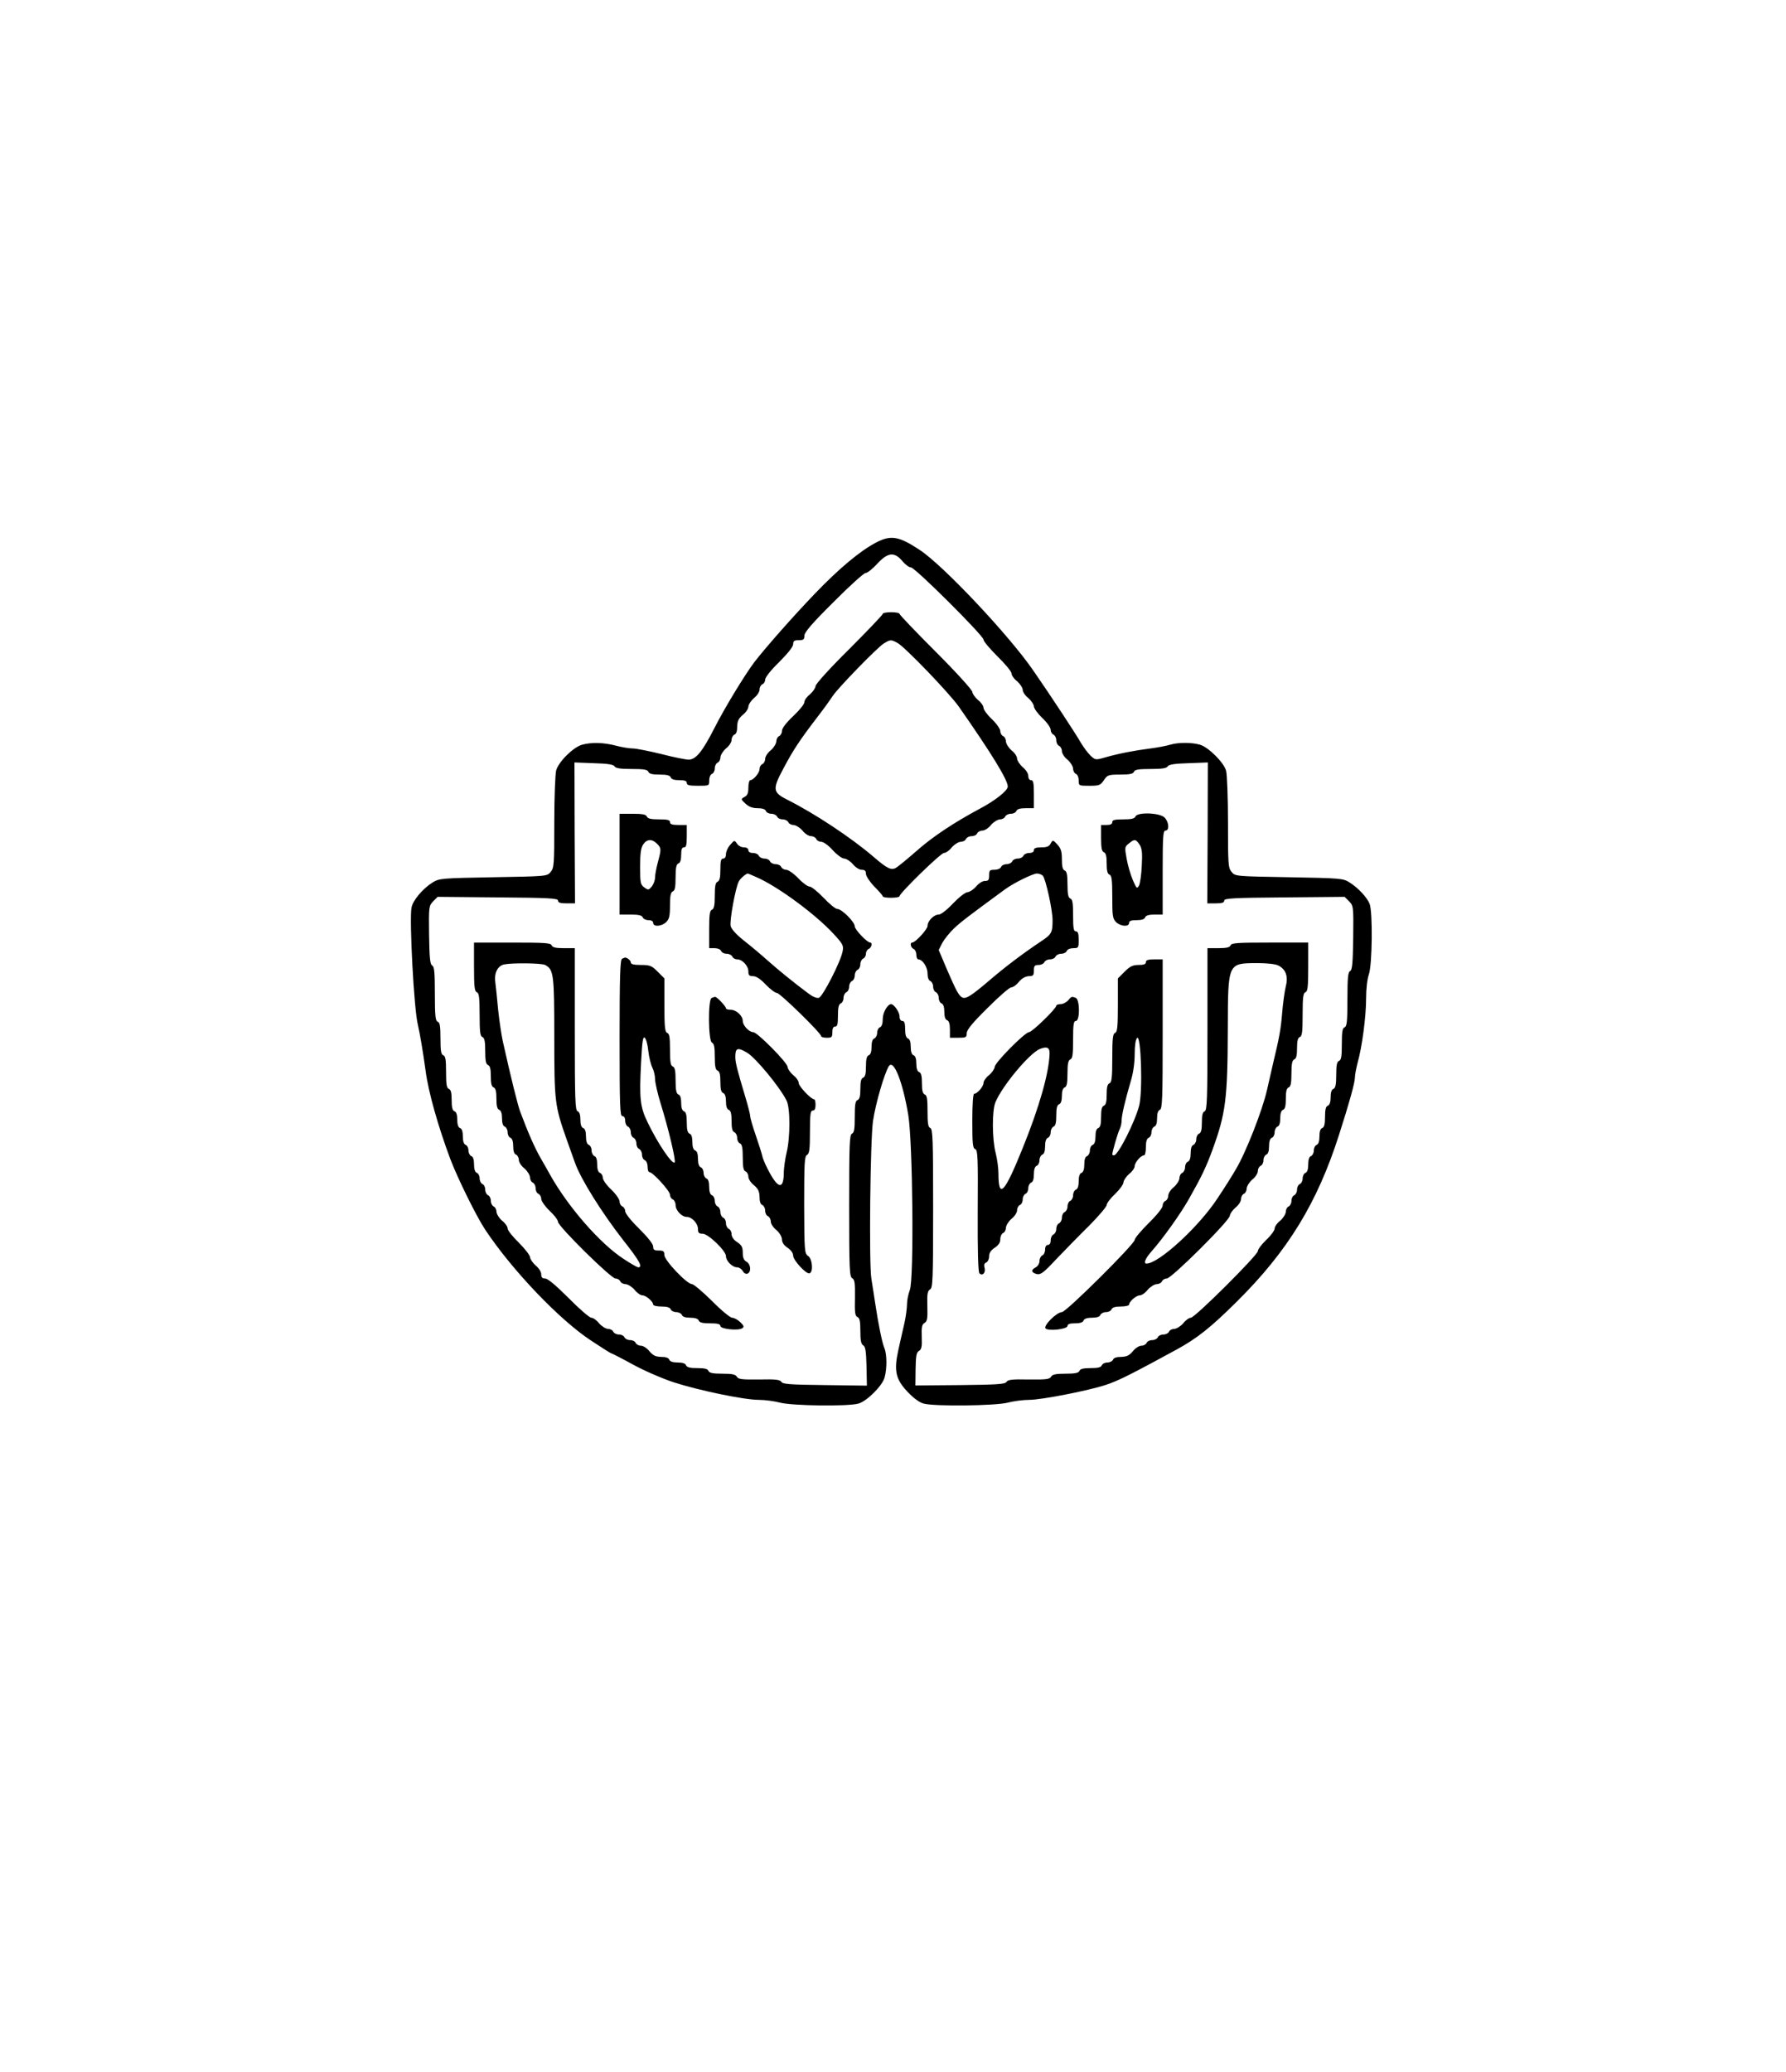 <?xml version="1.0" standalone="no"?>
<!DOCTYPE svg PUBLIC "-//W3C//DTD SVG 20010904//EN"
 "http://www.w3.org/TR/2001/REC-SVG-20010904/DTD/svg10.dtd">
<svg version="1.0" xmlns="http://www.w3.org/2000/svg"
 width="957pt" height="1110pt" viewBox="0 0 957 1110"
 preserveAspectRatio="xMidYMid meet">
<g transform="translate(0,1110) scale(0.1,-0.1)"
fill="#000000" stroke="none">
<path d="M4692 8192 c-85 -45 -196 -138 -325 -272 -116 -121 -260 -284 -323
-365 -51 -67 -159 -244 -215 -354 -64 -126 -100 -171 -139 -171 -15 0 -81 13
-146 30 -66 16 -135 30 -154 30 -19 0 -60 7 -90 15 -64 17 -130 19 -181 5 -47
-13 -126 -91 -139 -138 -5 -21 -10 -145 -10 -278 0 -223 -1 -244 -19 -265 -19
-24 -19 -24 -308 -29 -278 -5 -289 -6 -325 -28 -53 -33 -106 -96 -113 -135
-12 -65 13 -543 34 -627 11 -47 27 -141 42 -250 15 -113 67 -296 132 -470 40
-105 141 -310 188 -380 146 -219 400 -484 567 -593 56 -37 103 -67 106 -67 3
0 56 -27 118 -61 62 -34 160 -76 218 -95 136 -44 378 -94 455 -94 33 0 85 -7
115 -15 64 -17 364 -21 420 -5 45 13 128 95 140 140 13 47 13 122 -1 157 -13
31 -33 132 -49 238 -6 39 -15 99 -21 135 -13 80 -6 744 9 845 14 94 61 255 85
293 26 39 75 -87 104 -263 24 -148 31 -881 8 -937 -8 -21 -15 -55 -15 -76 0
-20 -6 -66 -14 -102 -8 -36 -23 -99 -32 -141 -25 -113 -15 -158 48 -225 32
-34 64 -58 87 -64 58 -16 386 -12 451 5 30 8 82 15 115 15 66 0 316 49 410 80
58 19 121 50 255 122 36 20 91 49 122 66 112 61 185 119 324 257 274 271 433
531 549 895 55 171 85 280 85 306 0 15 7 50 14 78 24 83 46 249 46 344 0 54 6
106 15 132 18 51 21 332 4 377 -13 34 -62 87 -109 116 -33 21 -49 22 -323 27
-289 5 -289 5 -308 29 -18 21 -19 42 -19 265 0 132 -5 257 -10 276 -12 45 -95
127 -140 140 -45 13 -116 13 -160 0 -19 -6 -66 -15 -105 -20 -87 -11 -174 -28
-243 -48 -52 -15 -53 -14 -78 9 -14 13 -37 44 -52 69 -24 43 -164 256 -255
387 -128 187 -482 563 -608 646 -113 75 -156 82 -237 39z m143 -98 c16 -19 36
-34 46 -34 22 0 389 -366 389 -387 0 -9 34 -49 75 -90 41 -40 75 -81 75 -91 0
-10 13 -29 30 -42 16 -14 29 -34 30 -45 0 -12 13 -32 30 -45 16 -14 29 -34 30
-44 0 -11 20 -39 45 -63 25 -23 45 -52 45 -63 0 -11 7 -23 15 -26 8 -4 15 -17
15 -30 0 -14 7 -27 15 -30 8 -4 15 -16 15 -28 0 -12 13 -33 30 -46 16 -14 29
-35 30 -48 0 -12 7 -25 15 -28 9 -4 15 -19 15 -35 0 -29 1 -29 58 -29 52 0 59
3 77 30 19 28 24 30 88 30 51 0 69 4 73 15 5 12 25 15 90 15 60 0 85 4 91 14
6 10 37 15 112 17 l103 4 -1 -377 -2 -378 45 0 c34 0 46 4 46 15 0 12 46 15
323 17 l322 3 24 -24 c23 -24 24 -28 22 -195 -2 -137 -5 -173 -17 -179 -11 -6
-14 -37 -14 -151 0 -119 -3 -145 -15 -150 -12 -4 -15 -24 -15 -90 0 -65 -3
-85 -15 -90 -11 -4 -15 -22 -15 -75 0 -52 -4 -70 -15 -75 -10 -3 -15 -19 -15
-45 0 -25 -5 -41 -15 -45 -11 -4 -15 -21 -15 -60 0 -39 -4 -55 -15 -60 -10 -3
-15 -19 -15 -45 0 -25 -5 -41 -15 -45 -8 -3 -15 -16 -15 -30 0 -13 -7 -26 -15
-30 -10 -3 -15 -19 -15 -45 0 -25 -5 -41 -15 -45 -8 -3 -15 -16 -15 -30 0 -13
-7 -26 -15 -30 -8 -3 -15 -16 -15 -30 0 -13 -7 -26 -15 -30 -8 -3 -15 -16 -15
-30 0 -13 -7 -26 -15 -30 -8 -3 -15 -16 -15 -28 -1 -13 -14 -34 -30 -48 -17
-13 -30 -32 -30 -42 0 -10 -20 -38 -45 -61 -25 -24 -45 -51 -45 -60 0 -21
-337 -357 -359 -357 -9 0 -28 -13 -41 -30 -14 -16 -35 -29 -48 -30 -12 0 -25
-7 -28 -15 -4 -8 -17 -15 -30 -15 -14 0 -27 -7 -30 -15 -4 -8 -17 -15 -30 -15
-14 0 -27 -7 -30 -15 -4 -8 -16 -15 -28 -15 -12 0 -33 -13 -46 -30 -20 -23
-33 -29 -63 -30 -24 0 -40 -5 -43 -15 -4 -8 -17 -15 -30 -15 -14 0 -27 -7 -30
-15 -5 -11 -21 -15 -60 -15 -39 0 -56 -4 -60 -15 -5 -11 -23 -15 -75 -15 -52
0 -70 -4 -77 -16 -8 -14 -27 -16 -120 -15 -88 2 -112 -1 -119 -13 -7 -12 -49
-15 -248 -17 l-240 -2 1 88 c1 71 5 90 18 97 14 8 17 23 15 75 -2 53 1 67 15
75 14 8 17 23 15 90 -2 66 1 82 15 90 14 8 16 50 16 434 0 368 -2 425 -15 430
-12 5 -15 25 -15 90 0 66 -3 86 -15 90 -11 5 -15 21 -15 60 0 39 -4 56 -15 60
-10 4 -15 20 -15 45 0 26 -5 42 -15 45 -10 4 -15 20 -15 45 0 26 -5 42 -15 45
-10 4 -15 20 -15 50 0 32 -4 44 -15 44 -9 0 -15 9 -15 25 0 22 -30 65 -45 65
-19 0 -45 -45 -45 -79 0 -25 -5 -41 -15 -45 -8 -3 -15 -16 -15 -30 0 -13 -7
-26 -15 -30 -10 -3 -15 -19 -15 -45 0 -25 -5 -41 -15 -45 -11 -4 -15 -21 -15
-60 0 -39 -4 -55 -15 -60 -11 -4 -15 -21 -15 -60 0 -39 -4 -55 -15 -60 -12 -4
-15 -24 -15 -90 0 -65 -3 -85 -15 -90 -13 -5 -15 -57 -15 -385 0 -341 2 -381
16 -389 14 -8 16 -26 15 -106 -2 -79 1 -97 13 -102 12 -5 16 -22 16 -75 0 -51
4 -70 15 -77 12 -6 16 -31 18 -112 l2 -104 -225 3 c-185 2 -226 5 -233 17 -7
12 -31 15 -119 13 -93 -1 -112 1 -120 15 -7 12 -25 16 -77 16 -52 0 -70 4 -75
15 -4 11 -21 15 -60 15 -39 0 -55 4 -60 15 -3 10 -19 15 -45 15 -25 0 -41 5
-45 15 -3 10 -19 15 -43 15 -30 1 -43 7 -63 30 -13 17 -34 30 -46 30 -12 0
-24 7 -28 15 -3 8 -16 15 -30 15 -13 0 -26 7 -30 15 -3 8 -16 15 -30 15 -13 0
-26 7 -30 15 -3 8 -16 15 -28 15 -13 1 -34 14 -48 30 -13 17 -32 30 -42 30 -9
0 -64 47 -121 105 -68 68 -112 105 -126 105 -15 0 -21 6 -21 23 0 13 -13 33
-30 47 -16 14 -29 34 -30 44 0 10 -27 45 -60 78 -33 32 -60 66 -60 76 0 10
-13 29 -30 42 -16 14 -29 35 -30 48 0 12 -7 25 -15 28 -8 4 -15 17 -15 30 0
14 -7 27 -15 30 -8 4 -15 17 -15 30 0 14 -7 27 -15 30 -8 4 -15 17 -15 30 0
14 -7 27 -15 30 -10 4 -15 20 -15 45 0 26 -5 42 -15 45 -8 4 -15 17 -15 30 0
14 -7 27 -15 30 -10 4 -15 20 -15 45 0 26 -5 42 -15 45 -10 4 -15 20 -15 45 0
26 -5 42 -15 45 -11 5 -15 21 -15 60 0 39 -4 56 -15 60 -12 5 -15 25 -15 90 0
66 -3 86 -15 90 -12 5 -15 25 -15 90 0 66 -3 86 -15 90 -12 5 -15 31 -15 150
0 114 -3 145 -14 151 -12 6 -15 40 -17 164 -2 151 -1 156 22 180 l24 24 323
-3 c276 -2 322 -5 322 -17 0 -11 12 -15 46 -15 l45 0 -2 378 -1 377 103 -4
c75 -2 106 -7 112 -17 6 -10 31 -14 91 -14 65 0 85 -3 90 -15 4 -11 21 -15 60
-15 39 0 55 -4 60 -15 3 -10 19 -15 46 -15 29 0 40 -4 40 -15 0 -12 13 -15 60
-15 60 0 60 0 60 29 0 16 6 31 15 35 8 3 15 16 15 30 0 13 7 26 15 30 8 3 15
16 15 28 1 13 14 34 30 48 17 13 30 34 30 46 0 12 7 24 15 28 10 3 15 19 15
43 1 30 7 43 30 63 17 13 30 33 30 45 1 11 14 31 30 45 17 13 30 34 30 46 0
12 7 24 15 28 8 3 15 14 15 25 0 12 31 51 75 94 47 47 75 82 75 96 0 17 6 21
30 21 25 0 30 4 30 24 0 18 40 65 156 180 85 86 163 156 172 156 10 0 37 22
62 49 57 62 92 66 135 15z"/>
<path d="M4730 7811 c0 -5 -81 -90 -180 -189 -103 -102 -180 -187 -180 -198
-1 -11 -14 -30 -30 -44 -17 -13 -30 -32 -30 -42 0 -11 -27 -44 -60 -75 -38
-36 -60 -65 -60 -79 0 -12 -7 -24 -15 -28 -8 -3 -15 -16 -15 -28 -1 -13 -14
-34 -30 -48 -17 -13 -30 -34 -30 -46 0 -12 -7 -24 -15 -28 -8 -3 -15 -15 -15
-26 0 -21 -33 -60 -50 -60 -5 0 -10 -18 -10 -40 0 -29 -5 -42 -21 -50 -20 -11
-20 -12 6 -36 18 -17 38 -24 64 -24 25 0 41 -5 45 -15 3 -8 16 -15 30 -15 13
0 26 -7 30 -15 3 -8 16 -15 30 -15 13 0 26 -7 30 -15 3 -8 16 -15 28 -15 13
-1 34 -14 48 -30 13 -17 34 -30 46 -30 12 0 24 -7 28 -15 3 -8 15 -15 26 -15
12 0 39 -19 62 -45 23 -25 50 -45 62 -45 12 -1 32 -14 46 -30 14 -17 34 -30
47 -30 17 0 23 -6 23 -22 1 -13 20 -42 45 -68 25 -25 45 -48 45 -52 0 -5 20
-8 45 -8 25 0 45 4 45 8 0 17 221 232 238 232 10 0 29 13 42 30 14 16 35 29
48 30 12 0 25 7 28 15 4 8 17 15 30 15 14 0 27 7 30 15 4 8 16 15 28 15 12 0
33 13 46 30 14 16 35 29 48 30 12 0 25 7 28 15 4 8 17 15 30 15 14 0 27 7 30
15 4 10 20 15 50 15 l44 0 0 75 c0 60 -3 75 -15 75 -9 0 -15 9 -15 23 0 13
-13 33 -30 47 -16 14 -29 34 -30 45 0 12 -13 32 -30 45 -16 14 -29 35 -30 48
0 12 -7 25 -15 28 -8 4 -15 15 -15 27 0 11 -20 40 -45 64 -25 23 -45 51 -45
61 0 10 -13 29 -30 42 -16 14 -29 33 -30 43 0 10 -87 106 -195 214 -107 107
-195 199 -195 204 0 5 -20 9 -45 9 -25 0 -45 -4 -45 -9z m78 -155 c39 -20 278
-269 329 -341 177 -253 263 -394 263 -429 0 -22 -68 -76 -152 -120 -141 -76
-251 -149 -339 -227 -49 -43 -98 -83 -109 -89 -25 -14 -47 -3 -120 60 -119
102 -315 232 -461 305 -79 40 -81 56 -21 168 53 100 86 150 187 282 34 44 68
92 77 106 25 40 239 260 273 281 36 22 39 22 73 4z"/>
<path d="M3320 6470 l0 -270 59 0 c43 0 60 -4 65 -15 3 -8 17 -15 31 -15 16 0
25 -6 25 -15 0 -22 46 -19 70 5 16 16 20 33 20 89 0 52 4 70 15 75 11 4 15 22
15 75 0 52 4 70 15 75 10 3 15 19 15 46 0 29 4 40 15 40 12 0 15 13 15 60 l0
60 -45 0 c-33 0 -45 4 -45 15 0 12 -13 15 -59 15 -43 0 -60 4 -65 15 -4 11
-22 15 -76 15 l-70 0 0 -270z m200 110 c24 -24 24 -29 5 -100 -8 -30 -15 -67
-15 -81 0 -15 -8 -36 -17 -48 -17 -20 -19 -21 -40 -6 -21 15 -23 24 -23 111 0
70 4 101 16 119 20 30 47 32 74 5z"/>
<path d="M6084 6725 c-5 -11 -22 -15 -65 -15 -46 0 -59 -3 -59 -15 0 -10 -10
-15 -30 -15 l-30 0 0 -70 c0 -54 4 -72 15 -76 11 -5 15 -21 15 -60 0 -39 4
-56 15 -60 12 -5 15 -28 15 -120 0 -101 2 -116 20 -134 24 -24 70 -27 70 -5 0
11 11 15 40 15 27 0 43 5 46 15 4 10 20 15 50 15 l44 0 0 225 c0 193 2 225 15
225 22 0 19 46 -5 70 -26 26 -147 30 -156 5z m22 -150 c13 -20 16 -43 12 -113
-2 -48 -9 -96 -15 -107 -11 -18 -13 -16 -33 30 -12 28 -27 79 -33 114 -11 61
-11 64 12 82 30 25 37 24 57 -6z"/>
<path d="M3913 6574 c-13 -14 -23 -37 -23 -50 0 -15 -6 -24 -15 -24 -12 0 -15
-13 -15 -59 0 -43 -4 -60 -15 -65 -11 -4 -15 -22 -15 -75 0 -52 -4 -70 -15
-75 -12 -4 -15 -26 -15 -106 l0 -100 29 0 c16 0 31 -6 35 -15 3 -8 16 -15 30
-15 13 0 26 -7 30 -15 3 -8 15 -15 26 -15 28 0 60 -35 60 -65 0 -20 5 -25 25
-25 17 0 40 -15 68 -45 24 -25 51 -45 60 -45 16 0 237 -215 237 -232 0 -4 14
-8 30 -8 27 0 30 3 30 30 0 20 5 30 15 30 12 0 15 13 15 59 0 43 4 60 15 65 8
3 15 16 15 30 0 13 7 26 15 30 8 3 15 16 15 30 0 13 7 26 15 30 8 3 15 16 15
30 0 13 7 26 15 30 8 3 15 16 15 30 0 13 7 26 15 30 8 3 15 15 15 26 0 11 7
23 15 26 15 6 21 34 8 34 -17 0 -83 70 -83 87 0 24 -70 93 -93 93 -10 0 -43
27 -74 60 -32 33 -65 60 -75 60 -10 0 -38 20 -61 45 -24 25 -53 45 -64 45 -12
0 -23 7 -27 15 -3 8 -16 15 -30 15 -13 0 -26 7 -30 15 -3 8 -16 15 -30 15 -13
0 -26 7 -30 15 -3 8 -17 15 -31 15 -16 0 -25 6 -25 15 0 9 -9 15 -24 15 -13 0
-30 9 -37 20 -14 20 -14 19 -36 -6z m139 -173 c114 -49 319 -200 416 -306 49
-53 53 -62 47 -92 -10 -55 -106 -242 -127 -249 -12 -3 -32 5 -56 23 -69 51
-163 127 -220 178 -31 28 -87 75 -124 104 -43 34 -69 63 -73 80 -6 29 26 206
44 239 9 16 35 39 48 42 1 0 21 -8 45 -19z"/>
<path d="M5630 6581 c-8 -16 -21 -21 -50 -21 -29 0 -40 -4 -40 -15 0 -9 -9
-15 -25 -15 -14 0 -28 -7 -31 -15 -4 -8 -17 -15 -30 -15 -14 0 -27 -7 -30 -15
-4 -8 -17 -15 -30 -15 -14 0 -27 -7 -30 -15 -4 -9 -19 -15 -35 -15 -26 0 -29
-4 -29 -30 0 -25 -4 -30 -23 -30 -13 0 -33 -13 -47 -30 -14 -16 -34 -29 -45
-30 -12 0 -45 -26 -78 -60 -33 -35 -65 -60 -77 -60 -26 0 -60 -34 -60 -61 0
-18 -65 -89 -82 -89 -14 0 -8 -28 7 -34 8 -3 15 -17 15 -31 0 -14 5 -25 10
-25 23 0 50 -41 50 -75 0 -22 6 -38 15 -41 8 -4 15 -17 15 -30 0 -14 7 -27 15
-30 8 -4 15 -17 15 -30 0 -14 7 -27 15 -30 10 -4 15 -20 15 -45 0 -26 5 -42
15 -45 10 -4 15 -20 15 -50 l0 -44 45 0 c41 0 45 2 45 24 0 18 30 55 111 135
61 61 118 111 128 111 9 0 28 13 41 30 16 19 35 29 53 30 23 0 27 4 27 30 0
25 4 30 25 30 14 0 28 7 31 15 4 8 17 15 30 15 14 0 27 7 30 15 4 8 17 15 30
15 14 0 27 7 30 15 4 9 19 15 35 15 28 0 29 2 29 45 0 33 -4 45 -15 45 -12 0
-15 16 -15 85 0 67 -3 87 -15 91 -11 5 -15 23 -15 75 0 53 -4 71 -15 75 -11 5
-15 21 -15 60 0 42 -5 58 -24 79 -24 26 -25 26 -36 6z m-42 -173 c16 -20 52
-184 52 -238 0 -67 -5 -76 -64 -115 -97 -65 -191 -136 -276 -209 -94 -80 -122
-98 -142 -91 -19 8 -33 33 -84 151 l-44 104 19 38 c11 20 39 55 63 78 37 35
83 70 273 209 46 34 148 84 171 85 12 0 26 -6 32 -12z"/>
<path d="M2540 5920 c0 -107 3 -132 15 -136 12 -5 15 -28 15 -120 0 -93 3
-116 15 -120 11 -5 15 -23 15 -75 0 -53 4 -71 15 -75 11 -5 15 -21 15 -60 0
-39 4 -56 15 -60 11 -5 15 -21 15 -60 0 -39 4 -56 15 -60 10 -4 15 -20 15 -45
0 -26 5 -42 15 -45 8 -4 15 -17 15 -30 0 -14 7 -27 15 -30 10 -4 15 -20 15
-45 0 -26 5 -42 15 -45 8 -4 15 -16 15 -28 0 -12 13 -33 30 -46 16 -14 29 -35
30 -48 0 -12 7 -25 15 -28 8 -4 15 -17 15 -30 0 -14 7 -27 15 -30 8 -4 15 -15
15 -27 0 -11 20 -40 45 -64 25 -23 45 -50 45 -59 0 -24 284 -304 308 -304 11
0 22 -7 26 -15 3 -8 16 -15 28 -15 13 -1 34 -14 48 -30 13 -17 32 -30 42 -30
19 0 58 -33 58 -50 0 -5 20 -10 44 -10 30 0 46 -5 50 -15 3 -8 16 -15 30 -15
13 0 26 -7 30 -15 3 -10 19 -15 45 -15 25 0 41 -5 45 -15 4 -11 21 -15 61 -15
40 0 55 -4 55 -14 0 -17 98 -27 118 -12 10 7 8 14 -12 33 -14 13 -33 23 -43
23 -10 0 -59 40 -108 90 -50 49 -98 90 -107 90 -27 0 -148 127 -148 156 0 20
-5 24 -30 24 -24 0 -30 4 -30 21 0 14 -28 49 -75 96 -44 43 -75 82 -75 94 0
11 -7 22 -15 25 -8 4 -15 15 -15 27 0 11 -20 40 -45 64 -25 23 -45 52 -45 63
0 11 -7 23 -15 26 -10 4 -15 20 -15 45 0 26 -5 42 -15 45 -8 4 -15 17 -15 30
0 14 -7 27 -15 30 -10 4 -15 20 -15 45 0 26 -5 42 -15 45 -10 4 -15 20 -15 45
0 26 -5 42 -15 45 -13 5 -15 64 -15 440 l0 434 -59 0 c-43 0 -60 4 -65 15 -4
13 -37 15 -211 15 l-205 0 0 -130z m381 10 c46 -25 49 -49 49 -388 0 -346 3
-367 66 -546 14 -39 34 -96 45 -126 31 -87 142 -265 258 -414 88 -111 107
-146 81 -146 -6 0 -42 21 -80 46 -125 82 -294 275 -392 449 -9 17 -32 57 -51
90 -31 54 -66 132 -110 250 -13 36 -48 175 -93 377 -8 37 -19 113 -25 170 -5
57 -12 122 -15 146 -7 49 13 88 48 95 47 9 200 7 219 -3z"/>
<path d="M6594 6035 c-5 -11 -22 -15 -65 -15 l-59 0 0 -434 c0 -376 -2 -435
-15 -440 -11 -4 -15 -21 -15 -60 0 -39 -4 -55 -15 -60 -8 -3 -15 -16 -15 -30
0 -13 -7 -26 -15 -30 -10 -3 -15 -19 -15 -45 0 -25 -5 -41 -15 -45 -8 -3 -15
-16 -15 -30 0 -13 -7 -26 -15 -30 -8 -3 -15 -16 -15 -28 -1 -13 -14 -34 -30
-48 -17 -13 -30 -34 -30 -46 0 -12 -7 -24 -15 -28 -8 -3 -15 -14 -15 -25 0
-12 -31 -51 -75 -94 -41 -41 -75 -81 -75 -90 0 -22 -367 -387 -390 -387 -28 0
-103 -75 -87 -88 18 -15 117 -3 117 14 0 10 13 14 40 14 27 0 43 5 46 15 4 10
20 15 45 15 26 0 42 5 45 15 4 8 17 15 30 15 14 0 27 7 30 15 4 10 20 15 50
15 24 0 44 5 44 10 0 17 39 50 58 50 10 0 29 13 42 30 14 16 35 29 48 30 12 0
25 7 28 15 4 8 15 15 26 15 25 0 338 311 338 337 1 10 14 29 30 43 17 13 30
34 30 46 0 12 7 24 15 28 8 3 15 16 15 28 1 13 14 34 30 48 17 13 30 34 30 46
0 12 7 24 15 28 8 3 15 16 15 30 0 13 7 26 15 30 10 3 15 19 15 45 0 25 5 41
15 45 8 3 15 16 15 30 0 13 7 26 15 30 10 3 15 19 15 45 0 25 5 41 15 45 11 4
15 21 15 60 0 39 4 55 15 60 11 4 15 22 15 75 0 52 4 70 15 75 11 4 15 21 15
60 0 39 4 55 15 60 12 4 15 27 15 120 0 92 3 115 15 120 12 4 15 29 15 136 l0
130 -205 0 c-174 0 -207 -2 -211 -15z m256 -108 c41 -21 54 -60 39 -115 -6
-26 -15 -90 -19 -142 -7 -86 -15 -128 -49 -270 -6 -25 -20 -88 -32 -140 -24
-107 -113 -335 -167 -425 -19 -33 -63 -103 -98 -155 -100 -153 -315 -350 -381
-350 -17 0 -6 28 27 65 61 69 154 199 200 280 68 120 93 172 127 265 71 196
81 270 82 653 1 349 0 346 156 347 53 0 100 -5 115 -13z"/>
<path d="M3333 5963 c-10 -4 -13 -98 -13 -424 0 -366 2 -419 15 -419 9 0 15
-9 15 -25 0 -14 7 -28 15 -31 8 -4 15 -17 15 -30 0 -14 7 -27 15 -30 8 -4 15
-17 15 -30 0 -14 7 -27 15 -30 8 -4 15 -17 15 -30 0 -14 7 -27 15 -30 9 -4 15
-19 15 -35 0 -16 4 -29 10 -29 18 0 110 -101 110 -121 0 -11 7 -22 15 -25 8
-4 15 -17 15 -30 0 -29 33 -64 60 -64 28 0 60 -35 60 -65 0 -20 5 -25 25 -25
30 0 125 -92 125 -120 0 -26 34 -60 60 -60 10 0 24 -9 30 -20 6 -11 16 -17 25
-14 22 9 18 51 -5 64 -14 8 -20 21 -20 48 0 30 -6 41 -30 57 -19 12 -30 29
-30 43 0 12 -7 25 -15 28 -8 4 -15 17 -15 30 0 14 -7 27 -15 30 -8 4 -15 17
-15 30 0 14 -7 27 -15 30 -8 4 -15 17 -15 30 0 14 -7 27 -15 30 -10 4 -15 20
-15 45 0 26 -5 42 -15 45 -8 4 -15 17 -15 30 0 14 -7 27 -15 30 -10 4 -15 20
-15 45 0 26 -5 42 -15 45 -10 4 -15 20 -15 45 0 26 -5 42 -15 45 -11 5 -15 21
-15 60 0 39 -4 56 -15 60 -10 4 -15 20 -15 45 0 26 -5 42 -15 45 -11 5 -15 23
-15 75 0 53 -4 71 -15 75 -12 5 -15 25 -15 90 0 66 -3 86 -15 90 -12 5 -15 31
-15 149 l0 143 -36 36 c-32 32 -41 36 -90 36 -39 0 -54 4 -54 14 0 11 -24 29
-33 25 -1 0 -8 -3 -14 -6z m141 -495 c4 -34 14 -74 22 -89 8 -16 14 -43 14
-60 0 -18 13 -76 29 -128 44 -142 84 -311 76 -319 -13 -13 -90 101 -144 213
-41 84 -46 127 -36 320 6 116 10 144 20 135 7 -6 16 -38 19 -72z"/>
<path d="M6140 5945 c0 -11 -11 -15 -39 -15 -31 0 -46 -7 -75 -36 l-36 -36 0
-143 c0 -118 -3 -144 -15 -149 -12 -4 -15 -29 -15 -135 0 -105 -3 -130 -15
-135 -11 -4 -15 -21 -15 -60 0 -39 -4 -55 -15 -60 -11 -4 -15 -21 -15 -60 0
-39 -4 -55 -15 -60 -10 -3 -15 -19 -15 -45 0 -25 -5 -41 -15 -45 -8 -3 -15
-16 -15 -30 0 -13 -7 -26 -15 -30 -10 -3 -15 -19 -15 -45 0 -25 -5 -41 -15
-45 -10 -3 -15 -19 -15 -45 0 -25 -5 -41 -15 -45 -8 -3 -15 -16 -15 -30 0 -13
-7 -26 -15 -30 -8 -3 -15 -16 -15 -30 0 -13 -7 -26 -15 -30 -8 -3 -15 -16 -15
-30 0 -13 -7 -26 -15 -30 -8 -3 -15 -16 -15 -30 0 -13 -7 -26 -15 -30 -8 -3
-15 -17 -15 -31 0 -16 -6 -25 -15 -25 -9 0 -15 -9 -15 -25 0 -14 -7 -28 -15
-31 -8 -4 -15 -17 -15 -30 0 -13 -9 -28 -20 -34 -27 -14 -25 -28 5 -36 21 -5
36 6 107 82 46 48 125 129 176 179 50 51 92 100 92 109 0 9 20 36 45 59 25 24
45 52 45 63 1 10 14 30 30 44 17 13 30 32 30 42 0 19 33 58 50 58 6 0 10 20
10 44 0 30 5 46 15 50 8 3 15 16 15 30 0 13 7 26 15 30 10 3 15 19 15 45 0 25
5 41 15 45 13 5 15 59 15 406 l0 400 -45 0 c-33 0 -45 -4 -45 -15z m-36 -769
c-23 -88 -113 -266 -135 -266 -5 0 -9 2 -9 5 0 14 30 117 39 134 6 11 11 32
11 47 0 29 18 105 50 215 12 39 20 95 20 140 0 47 5 80 13 88 21 21 31 -286
11 -363z"/>
<path d="M3813 5753 c-20 -8 -18 -232 2 -239 11 -5 15 -23 15 -75 0 -53 4 -71
15 -75 11 -5 15 -21 15 -60 0 -39 4 -56 15 -60 10 -4 15 -20 15 -45 0 -26 5
-42 15 -45 11 -5 15 -21 15 -60 0 -39 4 -56 15 -60 8 -4 15 -17 15 -30 0 -14
7 -27 15 -30 11 -5 15 -23 15 -75 0 -53 4 -71 15 -75 8 -4 15 -16 15 -28 0
-12 13 -33 30 -46 23 -20 29 -33 30 -63 0 -24 5 -40 15 -43 8 -4 15 -17 15
-30 0 -14 7 -27 15 -30 8 -4 15 -16 15 -28 0 -12 13 -33 30 -46 17 -15 29 -35
30 -50 0 -16 10 -32 30 -45 18 -12 30 -29 30 -42 0 -25 70 -101 88 -95 21 7
15 78 -8 93 -19 13 -20 26 -21 273 0 225 2 261 15 268 13 7 16 30 16 123 0 96
3 115 15 115 10 0 15 10 15 30 0 17 -3 30 -7 30 -17 0 -83 70 -83 87 0 11 -13
30 -30 43 -16 14 -29 33 -30 44 0 22 -162 186 -184 186 -22 0 -56 36 -56 60 0
28 -35 60 -65 60 -14 0 -25 3 -25 8 0 10 -49 62 -58 61 -4 0 -13 -3 -19 -6z
m190 -293 c45 -26 173 -181 211 -255 21 -39 21 -198 1 -280 -8 -33 -14 -79
-15 -102 0 -93 -26 -96 -74 -10 -19 34 -38 76 -41 92 -4 17 -20 68 -36 114
-16 46 -29 91 -29 100 0 9 -11 52 -24 96 -45 150 -56 192 -56 222 0 49 12 53
63 23z"/>
<path d="M5723 5740 c-10 -11 -28 -20 -40 -20 -13 0 -23 -4 -23 -8 0 -16 -130
-142 -146 -142 -22 0 -184 -164 -184 -186 -1 -11 -14 -30 -30 -44 -17 -13 -30
-32 -30 -42 0 -19 -33 -58 -50 -58 -6 0 -10 -55 -10 -145 0 -123 2 -147 16
-152 13 -5 15 -44 13 -330 -1 -214 2 -328 9 -335 16 -16 34 2 28 28 -5 17 -2
26 9 30 8 4 15 18 15 33 0 18 9 32 30 46 21 14 30 28 30 46 0 15 7 29 15 33 8
3 15 16 15 28 1 13 14 34 30 48 17 13 30 34 30 46 0 12 7 24 15 28 8 3 15 16
15 30 0 13 7 26 15 30 8 3 15 16 15 30 0 13 7 26 15 30 10 3 15 19 15 45 0 25
5 41 15 45 8 3 15 16 15 30 0 13 7 26 15 30 10 3 15 19 15 45 0 25 5 41 15 45
8 3 15 16 15 30 0 13 7 26 15 30 11 4 15 21 15 60 0 39 4 55 15 60 10 3 15 19
15 45 0 25 5 41 15 45 11 4 15 22 15 75 0 52 4 70 15 75 12 4 15 26 15 106 0
82 3 100 15 100 22 0 22 115 -1 124 -22 8 -22 8 -41 -14z m-99 -285 c-3 -104
-55 -286 -144 -506 -98 -243 -130 -277 -130 -135 0 28 -7 78 -15 109 -19 74
-20 226 -1 272 37 88 182 262 238 285 38 15 53 8 52 -25z"/>
</g>
</svg>
